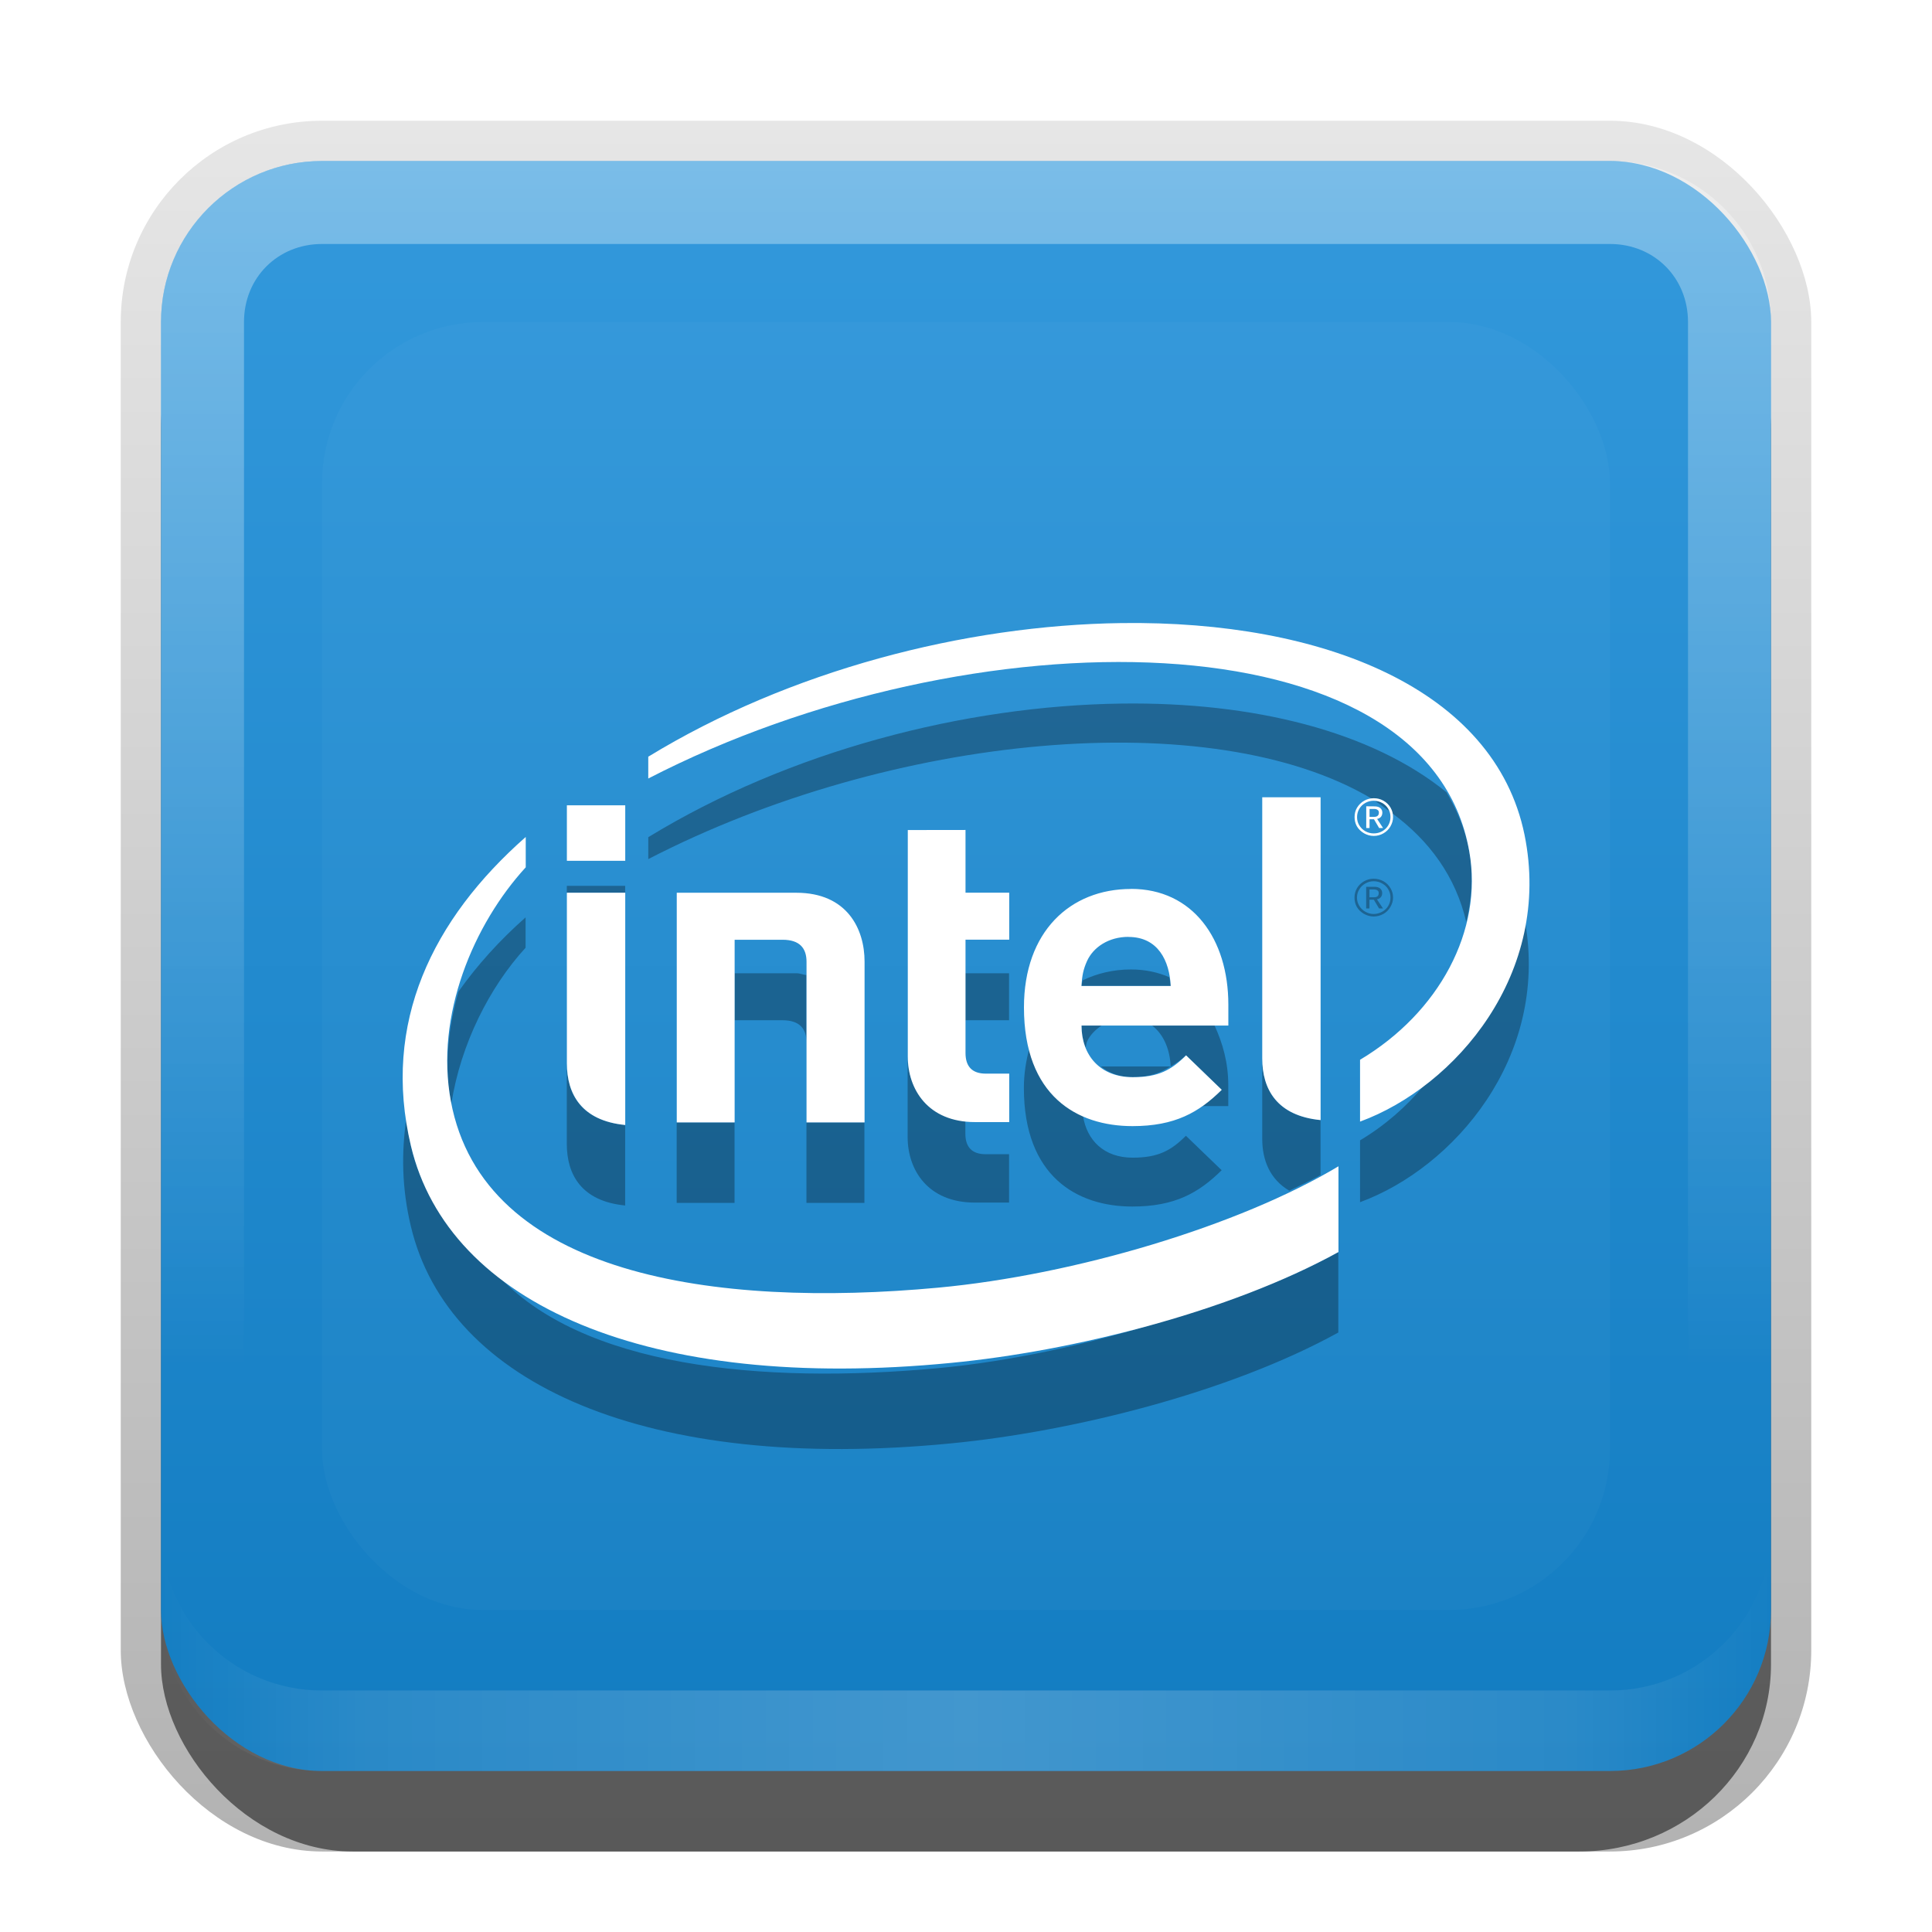 <?xml version="1.0" encoding="UTF-8" standalone="no"?>
<svg
   xmlns:dc="http://purl.org/dc/elements/1.1/"
   xmlns:cc="http://creativecommons.org/ns#"
   xmlns:rdf="http://www.w3.org/1999/02/22-rdf-syntax-ns#"
   xmlns:svg="http://www.w3.org/2000/svg"
   xmlns="http://www.w3.org/2000/svg"
   xmlns:sodipodi="http://sodipodi.sourceforge.net/DTD/sodipodi-0.dtd"
   xmlns:inkscape="http://www.inkscape.org/namespaces/inkscape"
   id="svg2"
   width="24"
   height="24"
   version="1.0"
   sodipodi:docname="intel-linux-graphics.svg"
   inkscape:version="0.92.2 5c3e80d, 2017-08-06">
  <sodipodi:namedview
     pagecolor="#ffffff"
     bordercolor="#666666"
     borderopacity="1"
     objecttolerance="10"
     gridtolerance="10"
     guidetolerance="10"
     inkscape:pageopacity="0"
     inkscape:pageshadow="2"
     inkscape:window-width="640"
     inkscape:window-height="480"
     id="namedview47"
     showgrid="false"
     inkscape:zoom="9.8333333"
     inkscape:cx="12"
     inkscape:cy="12"
     inkscape:window-x="0"
     inkscape:window-y="25"
     inkscape:window-maximized="0"
     inkscape:current-layer="svg2" />
  <defs
     id="defs4">
    <linearGradient
       id="linearGradient3335"
       x1="11.375"
       x2="11.375"
       y1="22"
       y2="-9.817"
       gradientUnits="userSpaceOnUse">
      <stop
         id="stop3330"
         offset="0" />
      <stop
         id="stop3333"
         stop-opacity="0"
         offset="1" />
    </linearGradient>
    <linearGradient
       id="linearGradient3181"
       x1="-3.061"
       x2="-3.061"
       y1="27.258"
       y2="7.254"
       gradientTransform="translate(12.119 -7.258)"
       gradientUnits="userSpaceOnUse">
      <stop
         id="stop3189"
         stop-color="#127cc1"
         offset="0" />
      <stop
         id="stop3191"
         stop-color="#3399dc"
         offset="1" />
    </linearGradient>
    <filter
       id="filter3194"
       x="-.18"
       y="-.18"
       width="1.36"
       height="1.36"
       color-interpolation-filters="sRGB">
      <feGaussianBlur
         id="feGaussianBlur3196"
         stdDeviation="1.2" />
    </filter>
    <clipPath
       id="clipPath2849">
      <rect
         id="rect2851"
         x="1"
         y="1"
         width="20"
         height="20"
         rx="2"
         ry="2"
         fill="#fff"
         fill-rule="evenodd" />
    </clipPath>
    <linearGradient
       id="linearGradient3845"
       x1="11"
       x2="21"
       y1="19.5"
       y2="19.5"
       gradientTransform="translate(1,-1)"
       gradientUnits="userSpaceOnUse"
       spreadMethod="reflect">
      <stop
         id="stop3833"
         stop-color="#fff"
         offset="0" />
      <stop
         id="stop3821"
         stop-color="#fff"
         stop-opacity=".498"
         offset=".75" />
      <stop
         id="stop3835"
         stop-color="#fff"
         stop-opacity="0"
         offset="1" />
    </linearGradient>
    <linearGradient
       id="linearGradient3961"
       x1="10"
       x2="10"
       y1="1"
       y2="16"
       gradientTransform="translate(1,-1)"
       gradientUnits="userSpaceOnUse">
      <stop
         id="stop3825"
         stop-color="#fff"
         offset="0" />
      <stop
         id="stop3829"
         stop-color="#fff"
         stop-opacity="0"
         offset="1" />
    </linearGradient>
  </defs>
  <g
     id="layer1"
     transform="translate(0,2)">
    <g
       id="g3337"
       transform="translate(1,-1)">
      <rect
         id="rect3371"
         x=".5"
         y=".5"
         width="21"
         height="21.5"
         rx="2.5"
         ry="2.5"
         fill="url(#linearGradient3335)"
         opacity=".3" />
      <rect
         id="rect2553"
         x="1"
         y="2"
         width="20"
         height="20"
         rx="2.381"
         ry="2.326"
         opacity=".5" />
    </g>
    <rect
       id="rect3173"
       x="2"
       width="20"
       height="20"
       rx="2"
       ry="2"
       fill="url(#linearGradient3181)"
       fill-rule="evenodd" />
    <path
       id="rect3050"
       d="m4 0c-1.108 0-2 0.892-2 2v16c0 1.108 0.892 2 2 2h16c1.108 0 2-0.892 2-2v-16c0-1.108-0.892-2-2-2h-16zm0 1.031h16c0.55 0 0.969 0.419 0.969 0.969v16c0 0.55-0.419 0.969-0.969 0.969h-16c-0.55 0-0.969-0.419-0.969-0.969v-16c0-0.55 0.419-0.969 0.969-0.969z"
       fill="url(#linearGradient3961)"
       fill-rule="evenodd"
       opacity=".35" />
    <path
       id="path3235"
       d="m4 20c-1.108 0-2-0.892-2-2v-1c0 1.108 0.892 2 2 2h16c1.108 0 2-0.892 2-2v1c0 1.108-0.892 2-2 2h-16z"
       fill="url(#linearGradient3845)"
       fill-rule="evenodd"
       opacity=".2" />
  </g>
  <g
     id="layer2"
     transform="translate(0,2)">
    <rect
       id="rect2410"
       transform="translate(1,-1)"
       x="3"
       y="3"
       width="16"
       height="16"
       rx="2"
       ry="2"
       clip-path="url(#clipPath2849)"
       fill="#fff"
       filter="url(#filter3194)"
       opacity=".15" />
  </g>
  <defs
     id="defs37">
    <filter
       id="w">
      <feGaussianBlur
         stdDeviation="0.21"
         id="feGaussianBlur29" />
    </filter>
    <linearGradient
       id="a"
       gradientUnits="userSpaceOnUse"
       x1="8"
       y1="3.739"
       x2="8"
       y2="13">
      <stop
         stop-color="#fafafa"
         offset="0"
         id="stop32" />
      <stop
         stop-color="#ebebeb"
         offset="1"
         id="stop34" />
    </linearGradient>
  </defs>
  <g
     id="main">
    <path
       style="opacity:0.3;fill:#000000"
       d="M 13.932 8.74 C 11.983 8.766 9.806 9.329 8.053 10.4 L 8.053 10.672 C 11.075 9.112 15.051 8.738 17.041 9.922 C 17.049 9.921 17.056 9.916 17.064 9.916 C 17.107 9.916 17.148 9.926 17.186 9.947 C 17.223 9.968 17.252 9.997 17.273 10.033 C 17.285 10.054 17.286 10.077 17.291 10.1 C 17.759 10.444 18.084 10.892 18.215 11.455 C 18.284 11.167 18.304 10.871 18.252 10.578 C 18.204 10.305 18.099 10.065 17.969 9.842 C 17.039 9.085 15.571 8.718 13.932 8.74 z M 17.082 9.951 C 17.143 9.988 17.195 10.032 17.252 10.072 C 17.249 10.065 17.25 10.056 17.246 10.049 C 17.228 10.017 17.202 9.993 17.17 9.975 C 17.143 9.959 17.113 9.954 17.082 9.951 z M 17.064 10.916 C 17.022 10.916 16.982 10.926 16.945 10.947 C 16.908 10.968 16.879 10.997 16.857 11.033 C 16.836 11.07 16.826 11.109 16.826 11.15 C 16.826 11.191 16.835 11.23 16.855 11.266 C 16.876 11.302 16.906 11.33 16.943 11.352 C 16.981 11.373 17.021 11.385 17.064 11.385 C 17.107 11.385 17.146 11.374 17.184 11.354 C 17.221 11.333 17.25 11.304 17.271 11.268 C 17.293 11.231 17.305 11.192 17.305 11.15 C 17.305 11.108 17.295 11.069 17.273 11.033 C 17.252 10.997 17.223 10.968 17.186 10.947 C 17.148 10.926 17.107 10.916 17.064 10.916 z M 17.064 10.947 C 17.102 10.947 17.138 10.956 17.17 10.975 C 17.202 10.993 17.228 11.017 17.246 11.049 C 17.265 11.08 17.273 11.114 17.273 11.15 C 17.273 11.187 17.265 11.22 17.246 11.252 C 17.228 11.284 17.202 11.308 17.17 11.326 C 17.137 11.344 17.102 11.354 17.064 11.354 C 17.027 11.354 16.993 11.344 16.961 11.326 C 16.929 11.308 16.904 11.284 16.885 11.252 C 16.866 11.22 16.857 11.187 16.857 11.15 C 16.857 11.114 16.866 11.08 16.885 11.049 C 16.903 11.017 16.929 10.993 16.961 10.975 C 16.993 10.956 17.027 10.947 17.064 10.947 z M 7.041 11.004 L 7.041 11.09 L 7.766 11.09 L 7.766 11.004 L 7.041 11.004 z M 16.971 11.016 L 16.971 11.285 L 17.012 11.285 L 17.012 11.176 L 17.066 11.176 L 17.131 11.285 L 17.18 11.285 L 17.105 11.172 C 17.124 11.168 17.141 11.16 17.152 11.146 C 17.164 11.133 17.17 11.116 17.17 11.094 C 17.17 11.07 17.161 11.051 17.145 11.037 C 17.128 11.023 17.104 11.016 17.072 11.016 L 16.971 11.016 z M 17.012 11.049 L 17.068 11.049 C 17.086 11.049 17.101 11.053 17.111 11.061 C 17.122 11.068 17.127 11.079 17.127 11.094 C 17.127 11.11 17.123 11.124 17.113 11.133 C 17.104 11.142 17.09 11.146 17.072 11.146 L 17.012 11.146 L 17.012 11.049 z M 6.529 11.396 C 6.205 11.682 5.927 11.991 5.695 12.318 C 5.572 12.76 5.514 13.223 5.6 13.68 C 5.602 13.69 5.605 13.699 5.607 13.709 C 5.724 12.968 6.08 12.264 6.529 11.773 L 6.529 11.396 z M 18.947 11.461 C 18.801 12.315 18.297 13.027 17.684 13.49 C 17.469 13.748 17.206 13.98 16.895 14.166 L 16.895 14.934 C 18.057 14.507 19.236 13.142 18.947 11.461 z M 14.049 12.043 C 13.83 12.043 13.628 12.092 13.449 12.178 C 13.446 12.202 13.435 12.219 13.434 12.248 L 14.543 12.248 C 14.541 12.21 14.531 12.175 14.525 12.139 C 14.385 12.078 14.226 12.043 14.049 12.043 z M 9.125 12.09 L 9.125 12.674 L 9.721 12.674 C 9.932 12.674 10.018 12.778 10.018 12.947 L 10.018 12.113 C 9.973 12.108 9.941 12.09 9.891 12.09 L 9.125 12.09 z M 11.992 12.09 L 11.992 12.674 L 12.535 12.674 L 12.535 12.09 L 11.992 12.09 z M 13.434 12.74 C 13.434 12.84 13.454 12.931 13.486 13.014 C 13.494 12.99 13.492 12.963 13.504 12.938 C 13.54 12.858 13.606 12.792 13.684 12.74 L 13.434 12.74 z M 14.312 12.74 C 14.46 12.852 14.533 13.043 14.543 13.248 C 14.607 13.207 14.67 13.171 14.732 13.109 L 15.176 13.537 C 15.098 13.614 15.018 13.681 14.934 13.74 L 15.258 13.74 L 15.258 13.48 C 15.258 13.199 15.188 12.958 15.088 12.74 L 14.312 12.74 z M 12.785 13.029 C 12.747 13.177 12.719 13.336 12.719 13.514 C 12.719 14.612 13.378 14.988 14.066 14.988 C 14.594 14.988 14.891 14.818 15.176 14.537 L 14.732 14.109 C 14.548 14.292 14.389 14.381 14.07 14.381 C 13.712 14.381 13.501 14.164 13.453 13.861 C 13.143 13.725 12.895 13.462 12.785 13.029 z M 11.275 13.125 L 11.275 14.125 C 11.275 14.53 11.523 14.939 12.111 14.939 L 12.535 14.939 L 12.535 14.338 L 12.244 14.338 C 12.073 14.338 11.992 14.248 11.992 14.082 L 11.992 13.918 C 11.499 13.861 11.275 13.498 11.275 13.125 z M 15.68 13.148 L 15.68 14.148 C 15.68 14.414 15.777 14.651 16.016 14.791 C 16.148 14.727 16.284 14.664 16.404 14.598 L 16.404 13.914 C 15.861 13.862 15.68 13.529 15.68 13.148 z M 7.041 13.209 L 7.041 14.209 C 7.041 14.59 7.222 14.922 7.766 14.975 L 7.766 13.975 C 7.222 13.922 7.041 13.59 7.041 13.209 z M 13.674 13.248 C 13.777 13.327 13.905 13.381 14.07 13.381 C 14.28 13.381 14.417 13.326 14.541 13.248 L 13.674 13.248 z M 5.049 13.889 C 4.985 14.315 4.991 14.762 5.104 15.234 C 5.568 17.192 8.04 18.299 11.816 17.93 C 13.312 17.785 15.267 17.302 16.625 16.553 L 16.625 15.553 C 16.002 15.897 15.249 16.178 14.477 16.402 C 13.551 16.695 12.556 16.912 11.65 16.996 C 9.465 17.198 7.213 16.985 6.162 15.818 C 5.626 15.387 5.252 14.86 5.104 14.234 C 5.075 14.117 5.065 14.003 5.049 13.889 z M 8.406 13.943 L 8.406 14.943 L 9.125 14.943 L 9.125 13.943 L 8.406 13.943 z M 10.018 13.943 L 10.018 14.943 L 10.738 14.943 L 10.738 13.943 L 10.018 13.943 z "
       id="path39" />
    <path
       d="m9.932 3.74c-1.949 0.026-4.125 0.589-5.879 1.66v0.271c4.003-2.066 9.682-2.054 10.199 0.906 0.174 0.981-0.374 2.001-1.357 2.588v0.768c1.184-0.434 2.394-1.841 2.043-3.564-0.371-1.808-2.5-2.662-5.006-2.629zm1.748 2.164v3.244c0 0.381 0.181 0.713 0.725 0.766v-4.01zm1.385 0.012c-0.043 0-0.082 0.01-0.119 0.031-0.037 0.021-0.066 0.05-0.088 0.086s-0.031 0.075-0.031 0.117c0 0.041 0.009 0.079 0.029 0.115 0.021 0.036 0.051 0.064 0.088 0.086 0.038 0.022 0.078 0.033 0.121 0.033 0.043 0 0.082-0.01 0.119-0.031 0.037-0.021 0.067-0.05 0.088-0.086 0.021-0.037 0.033-0.075 0.033-0.117-1e-6 -0.042-0.01-0.081-0.031-0.117-0.021-0.036-0.051-0.065-0.088-0.086-0.037-0.021-0.078-0.031-0.121-0.031zm0 0.031c0.038 0 0.073 0.009 0.105 0.027 0.032 0.018 0.058 0.043 0.076 0.074 0.019 0.031 0.027 0.065 0.027 0.102 0 0.037-0.009 0.07-0.027 0.102-0.019 0.032-0.044 0.056-0.076 0.074s-0.068 0.027-0.105 0.027c-0.037 0-0.071-0.009-0.104-0.027-0.032-0.018-0.057-0.043-0.076-0.074-0.019-0.032-0.027-0.065-0.027-0.102 0-0.036 0.009-0.07 0.027-0.102 0.019-0.032 0.044-0.056 0.076-0.074 0.032-0.018 0.066-0.027 0.104-0.027zm-10.023 0.057v0.689h0.725v-0.689zm9.93 0.012v0.27h0.041v-0.109h0.055l0.064 0.109h0.049l-0.074-0.113c0.019-0.004 0.035-0.012 0.047-0.025 0.011-0.013 0.018-0.031 0.018-0.053 0-0.024-0.009-0.043-0.025-0.057-0.017-0.014-0.041-0.021-0.072-0.021zm0.041 0.033h0.057c0.018 0 0.033 0.004 0.043 0.012 0.011 0.008 0.016 0.018 0.016 0.033 0 0.016-0.004 0.03-0.014 0.039-0.009 0.009-0.023 0.014-0.041 0.014h-0.061zm-5.736 0.262v2.814c0 0.405 0.248 0.814 0.836 0.814h0.424v-0.602h-0.291c-0.171 0-0.252-0.09-0.252-0.256v-1.408h0.543v-0.584h-0.543v-0.779zm-4.746 0.086c-1.16 1.021-1.79 2.313-1.426 3.838 0.464 1.957 2.937 3.064 6.713 2.695 1.495-0.144 3.451-0.628 4.809-1.377v-1.065c-1.234 0.739-3.274 1.35-4.975 1.508-2.766 0.256-5.647-0.147-6.051-2.316-0.2-1.069 0.286-2.203 0.93-2.906zm7.519 0.646c-0.757 0-1.33 0.531-1.33 1.471 0 1.099 0.659 1.475 1.348 1.475 0.527 0 0.825-0.17 1.109-0.451l-0.443-0.428c-0.185 0.183-0.343 0.271-0.662 0.271-0.406 0-0.637-0.271-0.637-0.641h1.824v-0.26c1e-6 -0.816-0.442-1.438-1.209-1.438zm-7.008 0.047v2.119c0 0.381 0.181 0.713 0.725 0.766v-2.885zm1.365 0v2.853h0.719v-2.269h0.596c0.211 0 0.297 0.104 0.297 0.273v1.996h0.721v-1.998c0-0.406-0.217-0.855-0.848-0.855zm5.611 0.549c0.369 0 0.51 0.298 0.525 0.609h-1.109c0.008-0.128 0.023-0.207 0.07-0.311 0.079-0.172 0.269-0.299 0.514-0.299z"
       fill="#fff"
       id="base"
       transform="translate(4,4)" />
  </g>
</svg>
